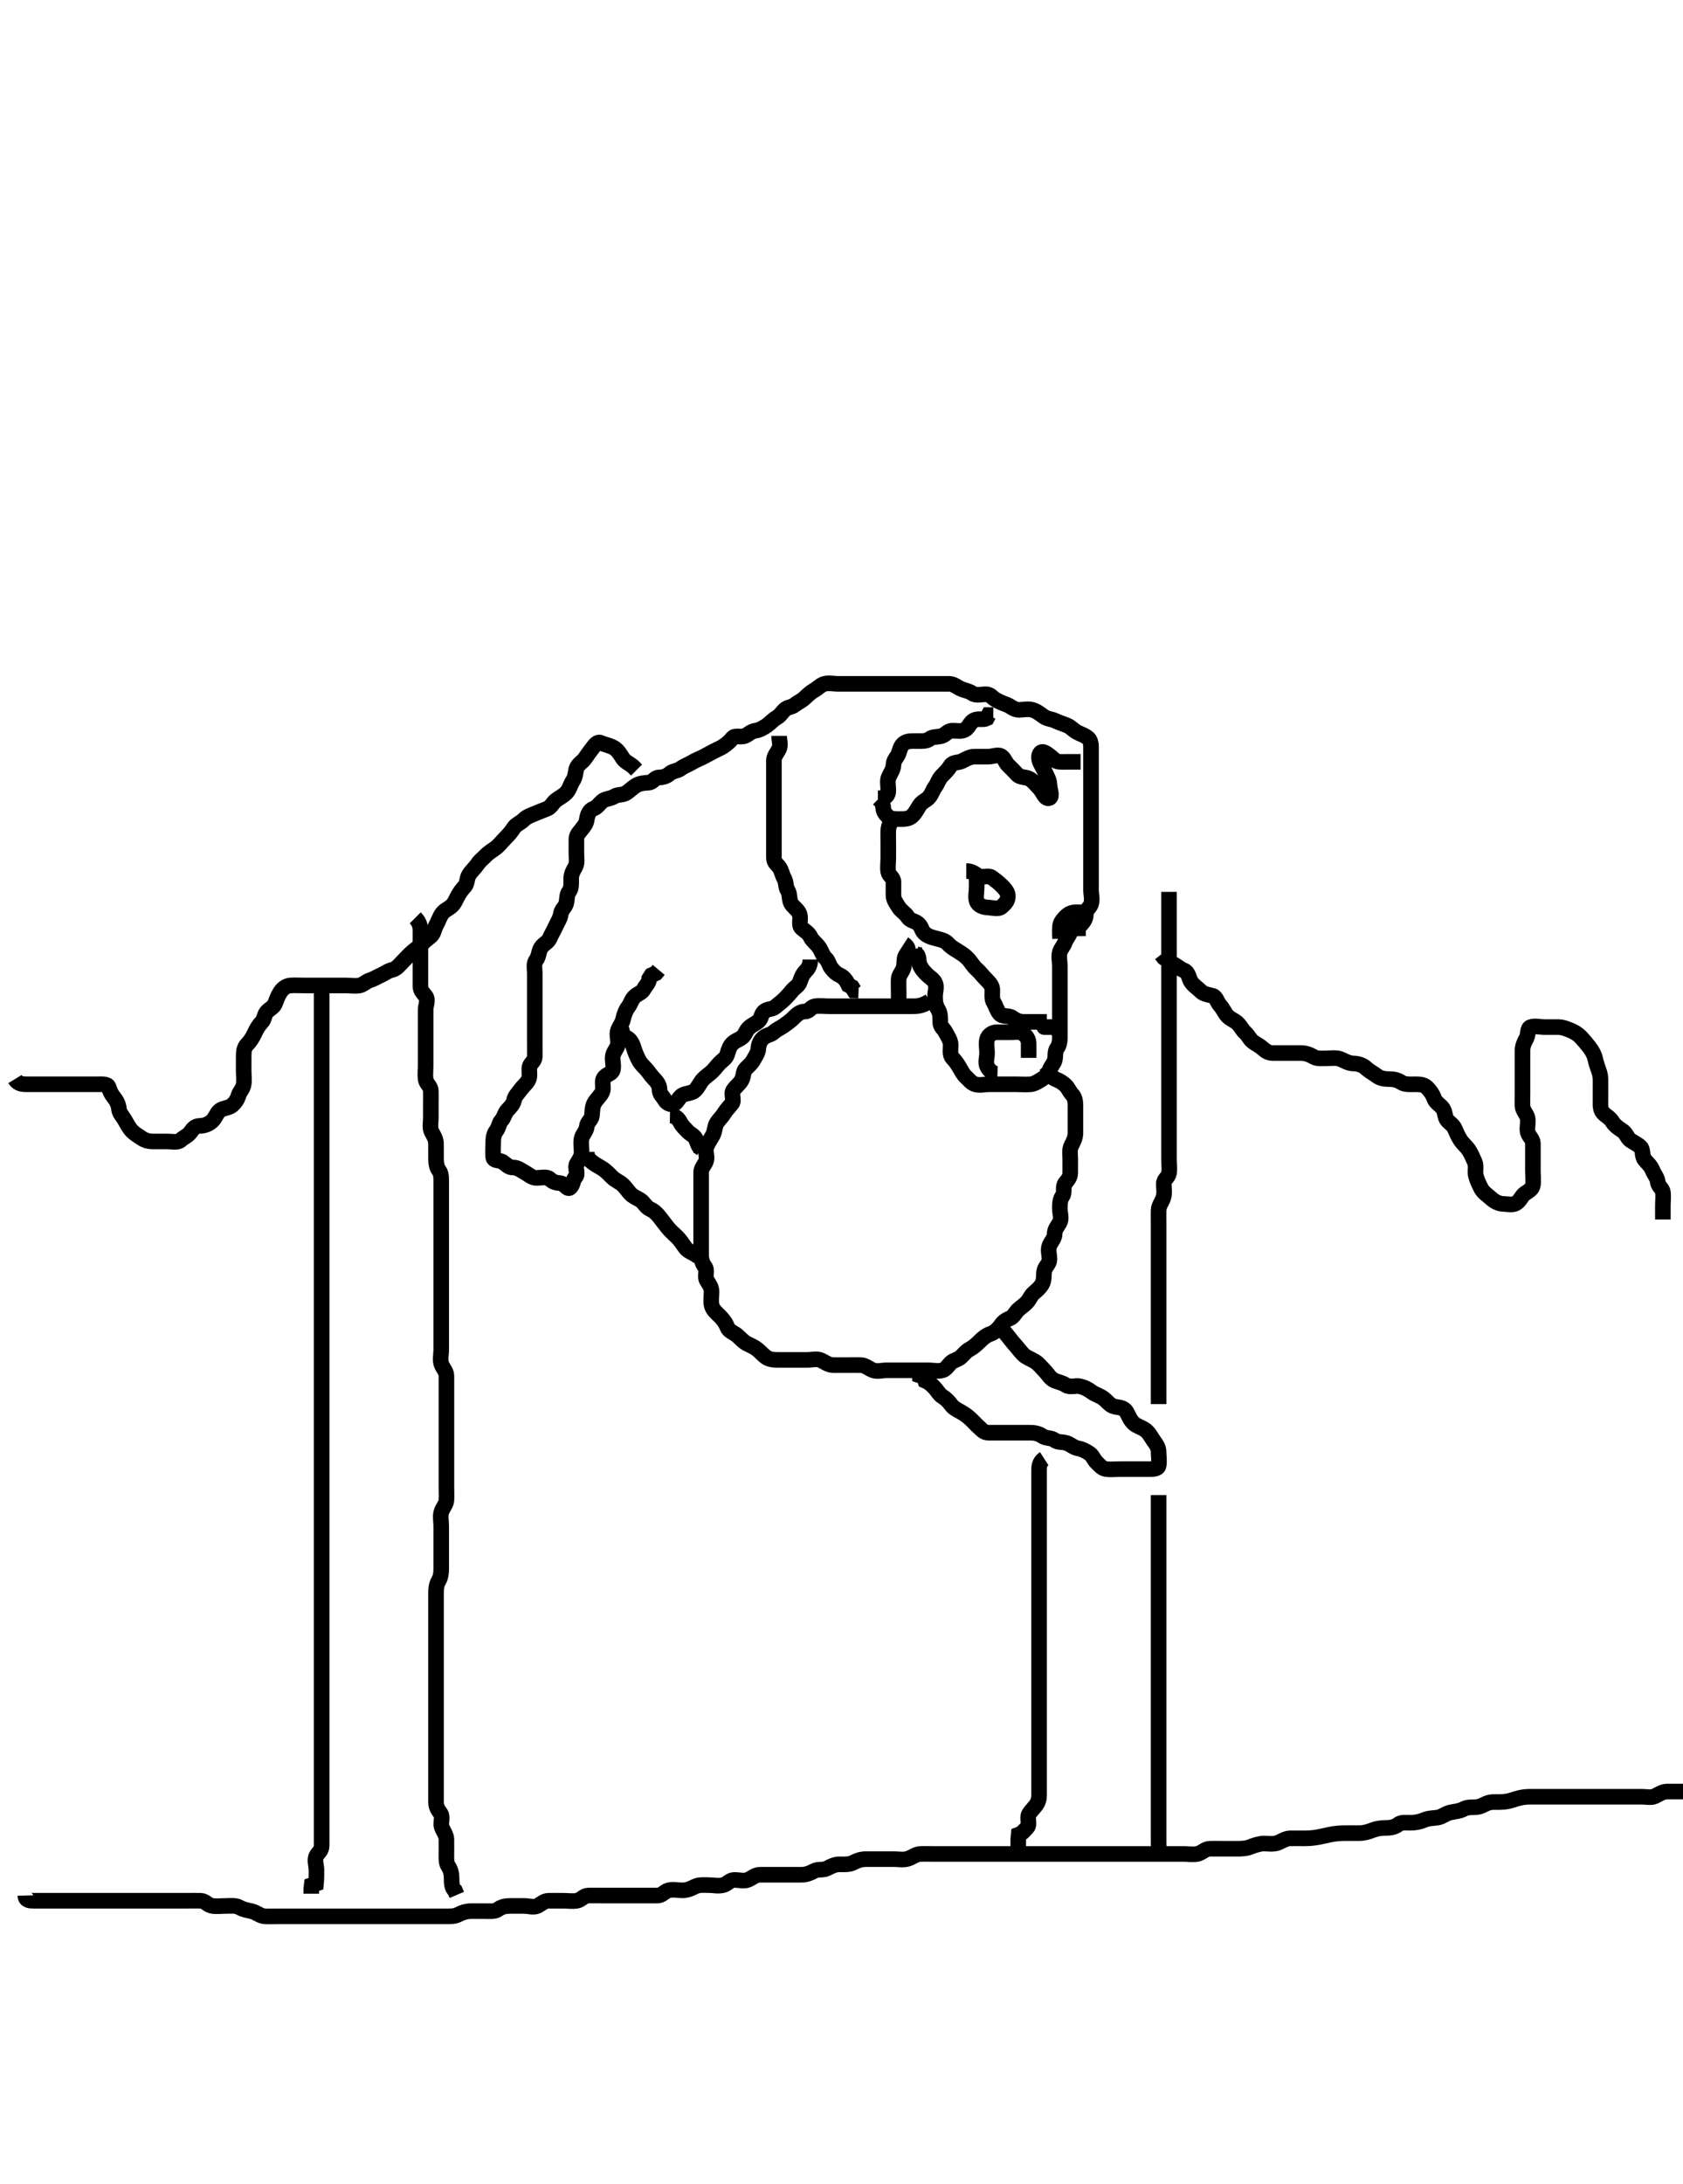 <svg width="323.75" height="420" xmlns="http://www.w3.org/2000/svg" xmlns:svg="http://www.w3.org/2000/svg" xmlns:xlink="http://www.w3.org/1999/xlink">
 <!-- Created with SVG-edit - http://svg-edit.googlecode.com/ -->
 <g display="inline" class="layer">
  <title>Layer 1</title>
  <path t="0,171,247,254,282,335,352,397,416,473,527,538,575,591,602,618,675,700,729,757,813,845,866,899,947,947,958,978,1043,1077,1109,1201,1225,1279,1328,1391,1395,1437,1493,1532,1663,1683,1763,1825,1897,1953,2006,2018,2049,2111,2143,2188,2269,2299,2375,2379,2400,2422,2434,2467,2478,2490,2541,2557,2601,2677,2688,2717,2759,2766,2790,2795,2839,2854,2874,2890,2950,2968,2972,3021,3045,3068,3091,3135,3195,3217,3277,3289,3321,3353,3385,3425" d="M208.875,178.5C207.228,178.5 206.1,178.446 205.88,179.204C205.639,180.03 205.153,180.397 204.88,181.147C204.587,181.949 204.058,182.422 203.875,183.075C203.619,183.986 203.875,184.9 203.875,185.8C203.875,186.699 203.875,187.585 203.875,188.489C203.875,189.379 203.875,190.204 203.875,191.1C203.875,191.979 203.875,192.936 203.875,193.8C203.875,194.699 203.875,195.585 203.875,196.5C203.875,197.3 203.875,198.2 203.875,199.064C203.875,200.021 203.858,200.884 203.375,201.5C202.872,202.142 203.105,203.106 202.875,203.925C202.692,204.578 202.109,205.053 201.875,205.889C201.684,206.572 201.019,207.146 200.45,207.5C199.748,207.937 199.004,208.439 198.264,208.5C197.314,208.578 196.439,208.5 195.575,208.5C194.675,208.5 193.775,208.5 192.85,208.5C192.074,208.5 191.042,208.5 190.228,208.5C189.354,208.5 188.431,208.774 187.579,208.495C186.777,208.233 186.378,207.597 185.87,207.147C185.272,206.618 185.003,205.999 184.591,205.301C184.106,204.48 183.73,203.975 183.228,203.443C182.643,202.823 182.88,201.795 182.875,200.936C182.87,200.064 182.335,199.335 181.911,198.525C181.502,197.744 180.88,197.464 180.875,196.584C180.87,195.796 180.908,194.862 180.45,194.111C179.947,193.285 179.875,192.5 179.875,191.584C179.875,190.667 180.287,189.738 179.839,188.925C179.481,188.275 178.822,187.914 178.375,187.479C177.802,186.922 177.233,186.326 176.886,185.439C176.598,184.703 176.874,183.671 176.159,183.415L175.875,182.557" id="svg_1" stroke-width="3" stroke="#000" fill="none"/>
  <path t="5295,5437,5481,5505,5565,5574,5623,5667,5761,5905,6015,6067,6121,6201,6221,6275,6521,6528,6621,6647,6817,6857,6957,6986,6988" d="M191.875,206.5C190.886,206.464 190.367,205.893 189.932,205.147C189.494,204.395 189.875,203.415 189.875,202.5C189.875,201.621 189.661,200.759 189.875,199.853C190.056,199.085 190.9,198.505 191.676,198.5C192.575,198.494 193.475,198.5 194.439,198.5C195.311,198.5 196.293,198.295 196.876,198.784C197.49,199.299 197.875,199.857 197.875,200.699L197.875,201.667L197.875,202.5L197.875,203.415" id="svg_2" stroke-width="3" stroke="#000" fill="none"/>
  <path t="9260,9841,9893,9941,9962,10031,10054,10059,10285,10285,10493,10497,10557,10663,10723,10799,10861,10961,11049,11148,11201,11371,11403,11451,11487,11527,11531,11597" d="M185.875,167.5C186.896,167.5 187.42,167.949 188.159,168.415C188.909,168.888 190.101,168.242 190.754,168.721C191.45,169.232 192.042,169.667 192.591,170.216C193.3,170.925 193.96,171.588 193.875,172.479C193.792,173.345 193.309,173.8 192.654,174.378C192.024,174.935 190.895,174.531 189.996,174.5C189.169,174.471 188.149,174.125 187.875,173.279C187.619,172.488 187.875,171.5 187.875,170.621L187.875,169.796L187.875,168.936L187.875,168" id="svg_3" stroke-width="3" stroke="#000" fill="none"/>
  <path t="12908,13449,13531,13657,13709,13738,13785,13843,13895,13922,13923,14001,14053,14057,14093,14109,14129,14171,14195,14227,14271,14295,14331,14377,14401,14401,14429,14445,14481,14535,14563,14671,14683,14689,14749,14883,14951,14991,15347,15367,15368,15391,15421,15440,15493,15529,15607,15635,15636,15675,15715,15743,15786,15833,15870,15917,15921,15931,15979,16032,16071,16090,16117,16117,16141,16189,16225,16241,16250,16299,16319,16327,16347,16351,16373,16391,16395,16419,16431,16435,16481,16489,16517,16529,16541,16558,16574,16593,16625,16651,16695,16711,16741,16775,16775,16799,16829,16853,16881,16933,16937,16995,17011,17052,17079,17083,17119,17155,17169,17197,17229,17309,17336,17379,17395,17459,17483,17565,17605,17638,17687,17739,17757,17759,17881,17893,17941,17976,17976,18013,18025,18051,18059,18095,18099,18127,18157,18160,18182,18199,18221,18226,18261,18269,18308,18325,18345,18353,18381,18409,18419,18435,18451,18471,18483,18515,18523,18543,18563,18576,18585,18609,18613,18645,18681,18697,18713,18775,18827,18835,18839,18876,18879,18899,18911,18957,19014,19017,19034,19058,19082,19111,19136,19142,19163,19236,19258,19267,19281,19322,19325,19345,19382,19389,19421,19426,19445,19451,19467,19483,19523,19547,19571,19572,19583,19629,19665,19717,19718,19777,19800,19811,19852,19872,19927,19939,19943,19964,19983,20001,20045,20093,20114,20143,20188,20191,20251,20300,20307,20327,20365,20385,20401,20438,20445,20460,20465,20507,20525,20535,20563,20571,20587,20631,20639,20689,20697,20705,20717,20737,20769,20785,20793,20834,20845,20871,20904,20925,21030,21066,21122,21125,21165,21202,21211,21275,21299,21326,21339,21372,21406,21427,21433,21445,21482,21493,21510,21600,21632,21632,21745,21752,21806,21829,21841,21865,21881,21890,21935,21960,21979,21999,22019,22027,22051,22083,22102,22158,22169,22198,22218,22233,22261,22283,22324,22347,22359,22372,22407,22415,22431,22453,22460,22497,22521,22545,22598,22616,22616,22631,22660,22671,22694,22711,22751,22771,22797,22818,22854,22878,22913,22954,22984,23011,23040,23072,23112,23178,23211,23227" d="M205.875,178.5C206.896,178.5 207.464,178.327 207.96,177.784C208.57,177.116 208.875,176.622 208.875,175.784C208.875,174.925 209.6,174.609 209.864,173.889C210.193,172.994 209.875,172.075 209.875,171.143C209.875,170.301 209.875,169.333 209.875,168.475C209.875,167.699 209.875,166.667 209.875,165.853C209.875,164.925 209.875,164.064 209.875,163.2C209.875,162.301 209.875,161.333 209.875,160.5C209.875,159.7 209.875,158.8 209.875,157.857C209.875,156.925 209.875,156.064 209.875,155.111C209.875,154.215 209.875,153.4 209.875,152.475C209.875,151.557 209.875,150.667 209.875,149.889C209.875,148.936 209.875,148.053 209.875,147.179C209.875,146.325 209.875,145.387 209.875,144.475C209.875,143.699 209.975,142.578 209.375,142C208.743,141.391 207.848,141.171 207.16,140.784C206.432,140.375 206.035,139.82 205.3,139.511C204.447,139.152 203.765,138.97 202.96,138.585C202.244,138.242 201.488,138.28 200.791,137.784C200.054,137.259 199.388,136.721 198.59,136.5C197.707,136.256 196.708,136.5 196.06,136.5C194.989,136.5 194.477,135.803 193.654,135.5C192.839,135.2 192.186,134.933 191.45,134.5C190.833,134.138 190.522,133.5 189.654,133.5C188.791,133.5 187.737,133.822 187.042,133.333C186.327,132.831 185.632,132.807 184.822,132.443C184.058,132.099 183.439,131.5 182.579,131.5C181.654,131.5 180.775,131.5 179.87,131.5C178.997,131.5 178.159,131.5 177.228,131.5C176.354,131.5 175.486,131.5 174.59,131.5C173.675,131.5 172.775,131.5 171.875,131.5C171.075,131.5 170.16,131.5 169.228,131.5C168.375,131.5 167.45,131.5 166.59,131.5C165.676,131.5 164.791,131.5 163.87,131.5C162.996,131.5 162.171,131.5 161.232,131.5C160.375,131.5 159.405,131.264 158.579,131.505C157.821,131.725 157.433,132.278 156.654,132.721C155.901,133.149 155.414,133.639 154.791,134.216C154.1,134.856 153.594,134.973 152.886,135.536C152.202,136.08 151.531,135.909 150.911,136.511C150.288,137.116 150.162,137.543 149.396,138C148.582,138.486 148.099,139.115 147.522,139.5C146.831,139.962 146.195,140.356 145.354,140.5C144.41,140.662 144.045,141.168 143.375,141.479C142.526,141.873 141.409,141.313 140.911,141.925C140.333,142.636 139.856,143.02 139.159,143.5C138.617,143.873 138.061,144.06 137.232,144.5C136.617,144.826 136.06,145.135 135.3,145.536C134.549,145.933 133.943,146.107 133.16,146.585C132.357,147.076 131.655,147.249 130.959,147.784C130.33,148.267 129.435,148.24 128.875,148.721C128.266,149.245 127.653,149.482 126.775,149.5C125.885,149.518 125.66,150.439 124.775,150.5C123.898,150.56 123.083,150.599 122.311,151.075C121.599,151.513 121.19,151.997 120.522,152.443C119.746,152.961 118.883,152.71 118.171,153.147C117.354,153.649 116.438,153.565 115.85,154.075C115.201,154.637 114.841,155.267 114.159,155.5C113.376,155.768 113.004,156.676 112.875,157.6C112.763,158.402 112.373,158.847 111.854,159.5C111.303,160.193 110.875,160.6 110.875,161.447C110.875,162.333 110.875,163.111 110.875,164.064C110.875,165 111.097,165.942 110.654,166.721C110.226,167.474 109.875,168.075 109.875,169.021C109.875,169.889 109.954,170.84 109.45,171.475C108.966,172.084 109.159,173.028 108.871,173.853C108.606,174.606 107.997,174.866 107.871,175.8C107.759,176.621 107.234,177.329 106.879,178.143C106.523,178.961 106.081,179.647 105.708,180.5C105.387,181.236 104.345,181.61 103.96,182.415C103.613,183.142 103.633,183.951 103.159,184.584C102.584,185.351 102.875,186.333 102.875,187.147C102.875,188.021 102.875,188.979 102.875,189.853C102.875,190.784 102.875,191.667 102.875,192.6C102.875,193.5 102.875,194.333 102.875,195.147C102.875,196.075 102.875,196.936 102.875,197.9C102.875,198.796 102.875,199.667 102.875,200.553C102.875,201.443 102.894,202.302 102.875,203.2C102.857,204.065 102.02,204.452 101.875,205.111C101.683,205.979 102.079,206.982 101.591,207.784C101.154,208.502 100.578,208.902 100.042,209.667C99.555,210.36 99.057,210.732 98.875,211.6C98.708,212.392 98.087,212.962 97.591,213.501C97.045,214.096 96.997,214.895 96.45,215.464C95.967,215.966 95.954,216.855 95.45,217.475C94.968,218.067 94.875,218.925 94.875,219.785C94.875,220.7 94.786,221.604 94.875,222.5C94.959,223.346 96.076,222.971 96.79,223.501C97.487,224.02 97.875,224.5 98.676,224.5C99.59,224.5 100.223,225.041 101.042,225.5C101.741,225.892 102.31,226.482 103.171,226.5C104.096,226.519 105.159,226.172 105.754,226.721C106.363,227.285 106.878,227.436 107.675,227.5C108.718,227.584 109.121,228.914 109.708,228.333C110.338,227.711 110.123,226.961 110.708,226.333C111.295,225.704 110.518,224.501 110.96,223.784C111.454,222.983 111.875,222.447 111.875,221.5C111.875,220.667 111.696,219.777 111.875,218.936C112.055,218.091 112.82,217.499 112.875,216.621C112.928,215.781 113.791,215.346 113.875,214.5C113.968,213.562 113.918,212.787 114.375,212.021C114.861,211.207 115.503,210.752 115.854,209.979C116.214,209.188 115.707,208.149 116.096,207.4C116.537,206.553 117.653,206.554 117.874,205.784C118.12,204.924 117.76,203.992 117.875,203.111C117.987,202.257 118.787,201.514 118.871,200.8C118.98,199.864 118.572,198.921 118.886,198.111C119.192,197.318 119.693,196.776 119.875,195.936C120.058,195.092 120.343,194.303 120.876,193.585C121.395,192.888 121.429,192.285 122.042,191.667C122.644,191.059 123.484,190.943 123.875,190.147C124.187,189.512 124.839,189.064 124.879,188.204L125.311,187.525L126.171,187.143L126.708,186.5" id="svg_4" stroke-width="3" stroke="#000" fill="none"/>
  <path t="26900,26984,26999,27042,27070,27122,27138,27158,27158,27186,27224,27268,27288,27313,27335,27339,27356,27406,27430,27458,27479,27497,27522,27564,27571,27587,27620,27627,27646,27662,27713,27717,27729,27737,27765,27777,27805,27826,27842,27864,27892,27895,27939,27947,27972,28004,28032,28053,28082,28093,28114,28170,28202,28230,28256,28292,28303,28315,28360,28396,28399,28433,28474,28485,28530,28533,28533,28566,28600,28603,28624,28652,28659,28680,28699,28715,28724,28746,28770,28786,28801,28814,28821,28847,28847,28857,28869,28885,28896,28914,28925,28937,28947,28948,28955,28987,28999,29007,29031,29047,29067,29071,29107,29119,29121,29158,29180,29197,29201,29225,29254,29286,29320,29331,29359,29380,29391,29415,29431,29443,29455,29467,29480,29514,29538,29553,29590,29610,29634,29655,29675,29716,29736,29792,29804,29819,29848,29893,29921,29961,29965,30036,30096,30096,30144,30182,30186,30197,30242,30257,30280,30293,30305,30338,30351,30364,30392,30397,30440,30456,30488,30504,30515,30538,30553,30580,30585,30618,30621,30633,30653,30669,30716,30719,30751,30792,30795,30836,30876,30913,30925,30974,30989,31015,31038,31068,31071,31099,31115,31152,31181,31204,31246,31286,31318,31321,31363,31381,31393,31424,31456,31475,31516,31519,31531,31568,31610,31626,31666,31673,31685,31701,31742,31749,31796,31824,31828,31865,31868,31912,31931,31948,31958,31965,31994,32009,32025,32049,32086,32086,32097,32140,32168,32184,32199,32228,32232,32251,32284,32289,32338,32365,32386,32458,32463,32552,32632,32670,32864,32892,32892" d="M178.875,192.5C177.354,193.5 176.396,193.5 175.518,193.5C174.579,193.5 173.708,193.5 172.775,193.5C171.875,193.5 171.075,193.5 170.175,193.5C169.311,193.5 168.439,193.5 167.486,193.5C166.591,193.5 165.708,193.5 164.775,193.5C163.911,193.5 163.042,193.5 162.171,193.5C161.275,193.5 160.375,193.5 159.486,193.5C158.591,193.5 157.699,193.371 156.775,193.5C155.973,193.612 155.708,194.499 154.875,194.5C153.959,194.501 153.375,195 152.654,195.721C152.042,196.333 151.481,196.72 150.791,197.216C150.057,197.744 149.555,197.846 148.854,198.479C148.235,199.038 147.62,198.945 146.911,199.511C146.248,200.039 145.936,200.782 145.875,201.667C145.816,202.524 145.274,203.17 144.875,203.925C144.558,204.525 143.923,205.025 143.45,205.511C142.924,206.05 143.083,206.975 142.654,207.721C142.19,208.527 141.561,208.89 141.042,209.667C140.569,210.373 141.313,211.557 140.79,212.216C140.245,212.903 139.792,213.303 139.375,213.979C138.878,214.786 138.38,215.186 137.932,215.853C137.447,216.576 137.536,217.521 137.159,218.215C136.726,219.01 136.297,219.586 135.911,220.475C135.569,221.263 136.054,222.223 135.875,223.064C135.695,223.909 134.875,224.505 134.875,225.379C134.875,226.204 134.875,227.143 134.875,228.021C134.875,228.9 134.875,229.8 134.875,230.699C134.875,231.585 134.875,232.5 134.875,233.3C134.875,234.215 134.875,235.147 134.875,236C134.875,236.925 134.875,237.853 134.875,238.721C134.875,239.6 134.875,240.5 134.875,241.301C134.875,242.215 135.111,242.956 135.591,243.584C136.14,244.303 135.523,245.441 135.932,246.147C136.401,246.955 136.875,247.5 136.875,248.379C136.875,249.204 136.709,250.163 136.896,251.021C137.075,251.844 137.875,252.5 138.45,253.075C139.096,253.721 139.62,254.412 139.875,255.147C140.167,255.99 141.174,256.265 141.791,256.784C142.452,257.341 142.938,257.986 143.791,258.415C144.522,258.782 145.051,258.982 145.708,259.5C146.305,259.97 146.749,260.553 147.396,261C148.13,261.507 149.096,261.5 150.042,261.5C150.9,261.5 151.79,261.5 152.579,261.5C153.518,261.5 154.45,261.5 155.3,261.5C156.232,261.5 157.154,261.206 157.959,261.585C158.679,261.924 159.396,262.5 160.275,262.5C161.175,262.5 162.074,262.5 162.932,262.5C163.875,262.5 164.675,262.482 165.59,262.5C166.486,262.518 167.112,263.193 167.959,263.499C168.797,263.801 169.676,263.5 170.575,263.5C171.475,263.5 172.354,263.5 173.311,263.5C174.175,263.5 175.075,263.5 175.975,263.5C176.864,263.5 177.676,263.5 178.59,263.5C179.486,263.5 180.389,263.756 181.3,263.5C181.953,263.317 182.405,262.553 182.886,262.075C183.41,261.554 184.282,261.47 184.864,260.925C185.36,260.462 185.85,259.817 186.45,259.5C187.205,259.101 187.854,258.521 188.45,257.925C189.096,257.279 189.781,256.738 190.522,256.5C191.273,256.259 192.026,255.561 192.522,254.853C193.015,254.149 193.451,253.858 194.3,253.489C195.032,253.172 195.284,252.395 195.87,251.853C196.383,251.379 197.019,250.976 197.522,250.443C198.108,249.823 198.205,249.213 198.875,248.622C199.434,248.128 199.989,247.717 200.45,246.936C200.905,246.164 200.729,245.266 200.875,244.4C201.019,243.548 201.857,243.075 201.875,242.216C201.895,241.279 201.539,240.383 201.875,239.536C202.184,238.757 202.875,238.147 202.875,237.279C202.875,236.4 203.423,235.831 203.818,235.143C204.286,234.327 203.875,233.333 203.875,232.4C203.875,231.553 203.888,230.676 204.375,230C204.888,229.288 204.357,228.208 204.911,227.511C205.454,226.826 205.875,226.4 205.875,225.5C205.875,224.667 205.875,223.796 205.875,222.9C205.875,222.021 205.684,221.075 206.096,220.279C206.447,219.602 206.874,218.785 206.875,217.889C206.876,217 206.875,216.1 206.875,215.204C206.875,214.279 206.875,213.447 206.875,212.525C206.875,211.699 206.73,210.976 206.228,210.443C205.643,209.822 205.545,209.213 204.875,208.622C204.316,208.128 203.81,207.806 202.997,207.5C202.25,207.219 201.874,206.215 201.654,205.4L201.159,204.785" id="svg_5" stroke-width="3" stroke="#000" fill="none"/>
  <path t="34345,34608,34632,34649,34667,34671,34700,34707,34736,34739,34790,34830,34858,34858,34898,34918,34924,34996,35020,35036,35066,35106,35126,35186,35186,35234,35234,35245,35245,35250,35304,35320,35320,35328,35351,35367,35375,35375,35387,35401,35401,35412,35427,35439,35439,35461,35485,35526,35530,35570,35626,35650,35704,35724,35772,35788,35792,35830,35850,35866,35873,35937,35945,35958,35969,35987,36007,36028,36052,36100,36158,36161,36250,36274,36302,36313,36344,36388,36400,36419,36480,36538,36594,36630,36662,36692,36704,36734,36796,36800,36833,36866,36884,36893,36921,36937,36968,37006,37017,37030,37043,37059,37084,37104,37119,37128,37188,37192,37211,37246,37253,38758,38765,38785,38824,38852,38896,39054" d="M191.875,255.5C192.864,255.536 193.263,256.191 193.818,256.853C194.271,257.393 194.661,257.963 195.159,258.501C195.713,259.1 196.207,259.815 196.818,260.443C197.378,261.018 198.248,261.295 199.075,261.785C199.756,262.189 200.354,262.979 200.959,263.584C201.522,264.147 202.044,265.131 202.875,265.479C203.686,265.818 204.307,265.868 205.096,266.379C205.806,266.837 206.888,266.408 207.632,266.557C208.553,266.742 209.212,267.077 210.096,267.721C210.713,268.17 211.647,268.415 212.311,268.936C213.05,269.515 213.527,270.302 214.439,270.489C215.293,270.665 216.238,270.668 216.708,271.5C217.121,272.23 217.365,273.031 218.075,273.699C218.651,274.241 219.636,274.461 220.375,275.021C221.039,275.524 221.413,276.309 221.896,277C222.374,277.685 222.874,278.301 222.875,279.215C222.876,280.111 223.055,280.998 222.875,281.853C222.729,282.545 221.675,282.5 220.775,282.5C219.875,282.5 219.042,282.5 218.171,282.5C217.275,282.5 216.375,282.5 215.486,282.5C214.59,282.5 213.669,282.613 212.818,282.5C211.975,282.388 211.538,281.77 210.96,281.216C210.398,280.677 210.197,279.911 209.591,279.5C208.924,279.048 208.194,278.649 207.354,278.5C206.499,278.348 205.999,277.768 205.228,277.504C204.35,277.205 203.504,277.425 202.85,276.925C202.206,276.433 201.227,276.631 200.522,276.147C199.761,275.625 198.96,275.5 198.159,275.5C197.264,275.5 196.375,275.5 195.486,275.5C194.518,275.5 193.676,275.5 192.79,275.5C191.875,275.5 190.96,275.5 190.159,275.5C189.228,275.5 188.877,274.923 188.375,274.5C187.867,274.072 187.345,273.468 186.854,273C186.276,272.449 185.662,271.958 184.839,271.5C184.078,271.076 183.405,270.766 182.911,270.075C182.425,269.394 181.884,268.918 181.228,268.5C180.642,268.128 180.293,267.403 179.839,266.925C179.287,266.345 178.818,265.853 177.997,265.5L177.79,264.784L176.932,264.496L176.875,263.621" id="svg_6" stroke-width="3" stroke="#000" fill="none"/>
  <path t="42022,42314,42374,42418,42470,42496,42528,42556,42568,42577,42581,42604,42616,42632,42637,42660,42664,42686,42703,42709,42730,42770,42774,42774,42786,42789,42810,42814,42854,42860,42871,42891,42901,42956,42972,43228,43248,43256" d="M112.875,221.5C112.875,222.378 113.162,222.891 113.879,223.443C114.574,223.977 114.981,224.178 115.676,224.584C116.502,225.067 117.074,225.699 117.754,226.379C118.375,227 119.242,227.293 119.818,227.853C120.344,228.363 120.754,228.992 121.228,229.505C121.77,230.091 122.383,230.305 123.096,230.721C123.899,231.19 124.188,232.11 125.042,232.5C125.815,232.853 126.322,233.322 126.9,234.064C127.386,234.688 127.883,235.356 128.45,236.064C129.025,236.784 129.708,237.333 130.3,237.925C130.96,238.585 131.327,239.263 131.896,240C132.384,240.632 133.232,240.853 133.975,241.378L134.875,241.5" id="svg_7" stroke-width="3" stroke="#000" fill="none"/>
  <path t="45889,45994,46002,46015,46021,46034,46039,46046,46062,46082,46094,46110,46135,46151,46151,46156,46164,46176,46191,46206,46208,46232,46254,46254,46268,46284,46290,46308,46312,46324,46334,46346,46358,46362,46378,46394,46398,46403,46424,46434,46442,46457,46462,46473,46478,46490,46503,46503,46516,46532,46540,46540,46576,46584,46606,46623,46639,46640,46660,46680,46698,46726,46751,46758,46774,46782,46814" d="M149.875,141.5C149.875,142.301 150.238,143.297 149.839,144.064C149.444,144.823 148.875,145.447 148.875,146.204C148.875,147.143 148.875,148.075 148.875,148.936C148.875,149.889 148.875,150.784 148.875,151.667C148.875,152.5 148.875,153.3 148.875,154.2C148.875,155.1 148.875,156.064 148.875,156.925C148.875,157.857 148.875,158.699 148.875,159.667C148.875,160.5 148.875,161.3 148.875,162.333C148.875,163.111 148.875,164.064 148.875,164.936C148.875,165.889 149.43,166.118 149.875,166.721C150.396,167.428 150.423,168.168 150.818,168.853C151.284,169.661 151.08,170.495 151.522,171.204C152.012,171.989 151.736,173.012 152.228,173.796C152.717,174.576 153.581,174.94 153.839,175.9C154.073,176.77 153.61,177.875 154.16,178.416C154.781,179.026 155.527,179.327 155.928,180.2C156.261,180.925 157.114,181.487 157.59,182.215C158.051,182.92 158.242,183.756 158.875,184.333C159.381,184.795 159.437,185.557 159.96,186.216C160.505,186.903 160.903,187.26 161.579,187.557C162.397,187.916 162.875,188.721 163.228,189.443L163.876,189.784L164.3,190.464L165.159,190.5" id="svg_8" stroke-width="3" stroke="#000" fill="none"/>
  <path t="64049,64197,64201,64241,64257,64265,64282,64291,64315,64331,64355,64381,64390,64427,64443,64465,64497,64500,64531,64553,64556,64593,64609,64632,64642,64646,64670,64682,64706,64731,64759,64771,64795,64798,64811,64833,64844,64865,64881,64901,64917,64932,64948,64977,65000,65035,65035,65070,65111,65118,65193,65237,65597,65629,65640,65648,65656,65677,65684,65691,65727,65727,65775,65795,65823,65851,65858,65920,65920,65949,65985,65985,66004,66067,66111,66115" d="M155.875,184.5C155.875,185.301 155.659,186.048 155.042,186.667C154.424,187.286 154.128,187.963 153.874,188.784C153.636,189.549 152.887,189.866 152.375,190.5C151.901,191.087 151.407,191.626 150.88,192.147C150.383,192.638 149.773,193.067 149.228,193.557C148.533,194.182 147.661,193.925 146.997,194.5C146.36,195.051 146.545,195.787 145.875,196.378C145.316,196.872 144.647,197.074 144.042,197.667C143.428,198.267 143.373,199.002 142.708,199.5C142.043,199.998 141.464,200.082 140.875,200.667C140.306,201.231 140.161,201.901 139.87,202.796C139.627,203.547 138.926,203.901 138.375,204.479C137.907,204.97 137.474,205.589 136.88,206.147C136.371,206.625 135.725,207.019 135.228,207.557C134.621,208.214 134.375,209 133.708,209.667C133.159,210.216 132.234,210.18 131.45,210.511C130.715,210.821 130.478,211.618 129.88,212.147C129.372,212.597 128.308,212.306 127.875,211.495C127.477,210.75 126.877,210.443 126.875,209.553C126.873,208.667 126.375,208 125.708,207.333C125.159,206.784 124.738,206.044 124.228,205.505C123.762,205.012 123.243,204.564 122.879,203.853C122.503,203.117 122.182,202.396 121.875,201.415C121.597,200.527 121.228,199.857 120.45,199.5L119.875,199.147L119.654,198.279L119.042,197.667" id="svg_13" stroke-width="3" stroke="#000" fill="none"/>
  <path t="66934,67057,67077,67102,67123,67142,67150,67183,67195,67217,67220,67238,67301,67313" d="M128.875,214.5C129.875,214.521 130.484,215.057 130.875,215.853C131.187,216.488 131.754,216.992 132.228,217.505C132.77,218.091 133.544,218.335 133.854,219.021C134.249,219.894 134.3,220.5 134.875,220.857L134.876,221.699" id="svg_14" stroke-width="3" stroke="#000" fill="none"/>
  <path t="78502,78733,78755,78801,78860,78871,78895,78932,78943,79014,79025,79077,79109,79191,79256,79275,79292,79360,79363,79389,79446,79453,79473,79489,79518,79525,79541,79559,79599,79616,79664,79667,79679,79720,79802,79809,79841,79885,80075" d="M168.875,153.5C170.522,153.5 170.875,152.925 170.875,152C170.875,151.143 170.635,150.139 170.96,149.415C171.303,148.652 171.865,147.936 171.875,147.064C171.886,146.111 172.607,145.624 172.87,144.853C173.146,144.046 173.246,143.425 173.9,142.925C174.544,142.433 175.486,142.5 176.354,142.5C177.3,142.5 178.215,142.579 178.85,142.075C179.459,141.591 180.403,141.784 181.228,141.495C181.981,141.231 182.3,140.5 183.228,140.5C184.096,140.5 185.096,140.752 185.791,140.216C186.417,139.733 186.607,138.938 187.3,138.536C188.107,138.068 189.074,138.499 189.818,138.147L190.16,137.5L191.075,137.5" id="svg_15" stroke-width="3" stroke="#000" fill="none"/>
  <path t="81534,81664,81667,81690,81723,81727,81752,81773,82026,82037,82081,82089,82144,82173,82196,82250,82251,82253,82290,82346,82600,82690,82693,82713,82729,82738,82786,82786,82793,82823,82878,82878,82934,82945,82989,83013,83108,83132,83200,83250,83253,83313,83337,83406,83432,83435,83492,83495,83511,83543,83568,83579,83629,83633,83690,83710,83730,83733,83786,83830,83848,83892,83947,84675,84679,84736,84764,84839,84937,85038,85394,85417,85435,85484,85516" d="M207.875,146.5C206.996,146.5 206.159,146.5 205.3,146.5C204.354,146.5 203.408,146.61 202.87,146.147C202.265,145.626 201.696,145.039 200.875,144.667C200.101,144.315 199.688,145.244 199.911,146.111C200.128,146.954 200.689,147.64 201.042,148.5C201.317,149.171 201.865,149.979 201.875,150.853C201.886,151.785 202.554,153.188 201.839,153.464C201.033,153.776 200.591,152.216 199.932,151.557C199.375,151 198.738,150.158 198.074,149.784C197.301,149.348 196.248,149.572 195.676,148.932C195.109,148.297 194.509,147.706 193.932,147.147C193.407,146.638 193.328,146.001 192.708,145.5C192.032,144.953 191.074,145.5 190.042,145.5C189.228,145.5 188.3,145.498 187.45,145.5C186.518,145.502 185.813,145.993 184.997,146.378C184.325,146.696 183.302,146.53 182.876,147.216C182.44,147.919 181.818,148.557 181.228,149.147C180.522,149.853 180.392,150.634 179.875,151.333C179.424,151.944 179.293,152.589 178.79,153.216C178.223,153.922 177.467,154.073 176.96,154.784C176.485,155.451 176.228,156.147 175.522,156.853C174.88,157.495 174.074,157.5 173.16,157.5C172.3,157.5 171.355,157.523 170.864,157.075C170.275,156.537 169.875,156 169.875,155.075L169.654,154.279L168.997,153.622" id="svg_16" stroke-width="3" stroke="#000" fill="none"/>
  <path t="88576,88794,88814,89142,89202,89242,89259,89269,89384,90124,90128,90258,90306,90314,90562,90646,90716,90720,90816,91096,91112,91143,91200,91229,91229,91322,91378,91395,91476,91520,91584,91622,91633,91718,91738,91776,91808,91812,91856,92414,92438,92443,92471,92516,92520,92584,92588,92646,92657,92770,92810,92836,92928,93010,93062,93142,93212,93688,93790,93805,93846,93880,93968,93972,93984,94020,94024,94058,94110" d="M171.875,156.5C171.45,157.936 170.918,158.696 170.875,159.667C170.838,160.499 170.875,161.416 170.875,162.333C170.875,163.147 170.875,164.021 170.875,164.9C170.875,165.889 170.716,166.798 170.875,167.667C171.019,168.454 171.875,168.721 171.875,169.6C171.875,170.5 171.85,171.379 171.875,172.204C171.904,173.144 172.421,173.661 172.875,174.443C173.266,175.116 174.179,175.624 174.59,176.3C175.061,177.076 175.868,177.018 176.59,177.585C177.279,178.128 177.248,178.927 177.876,179.5C178.471,180.042 179.359,180.28 180.232,180.5C181.048,180.706 181.811,180.862 182.375,181.5C182.891,182.083 183.599,182.486 184.311,182.925C185.083,183.402 185.783,183.885 186.3,184.475C186.86,185.112 187.202,185.784 187.875,186.378C188.433,186.872 188.865,187.461 189.45,188.075C190.081,188.737 190.814,189.372 190.875,190.147C190.943,191.018 190.704,192.062 191.159,192.784C191.607,193.495 191.751,194.307 192.3,194.925C192.923,195.627 194.029,195.177 194.754,195.721C195.396,196.204 196.096,196.5 196.975,196.5C197.85,196.5 198.708,196.5 199.591,196.5L200.486,196.5L201.375,196.5" id="svg_17" stroke-width="3" stroke="#000" fill="none"/>
  <path t="97671,98056,98096,98124,98188,98258,98500,98544,98654,98666,98800" d="M208.875,175.5C208.074,175.5 207.141,175.318 206.3,175.5C205.465,175.68 204.778,176.436 204.3,177.075C203.769,177.784 203.875,178.785 203.875,179.699L203.911,180.5" id="svg_18" stroke-width="3" stroke="#000" fill="none"/>
  <polyline timestamps="99761,100042,100046" startTime="1502007684085" id="svg_19" points="200.875,197.5 202.708,197.5 203.375,198 " stroke-linecap="round" stroke-width="3" stroke="#000" fill="none"/>
  <path t="127495,127713,127787,127965,127968,127997,128009,128016,128016,128030,128032,128065,128082,128103,128129,128147,128150,128170,128191,128227,128227,128235,128277,128280,128317,128333,128353,128373,128389,128389,128400,128433,128438,128446,128463,128491,128498,128507,128523,128547,128558,128563,128586,128598,128613,128616,128631,128632,128648,128648,128672,128680,128693,128716,128724,128730,128741,128746,128764,128778,128787,128798,128813,128823,128828,128834,128859,128870,128886,128898,128906,128918,128934,128959,128964,128979,128981,128998,129004,129009,129013,129017,129030,129036,129047,129056,129068,129081,129084,129097,129104,129117,129125,129143,129147,129159,129166,129171,129182,129197,129206,129222,129239,129248,129259,129270,129282,129298,129313,129320,129349,129360,129360,129368,129385,129389,129421,129429,129447,129452,129457,129464,129488,129497,129498,129513,129522,129539,129543,129551,129551,129558,129575,129583,129590,129594,129603,129616,129627,129631,129651,129662,129669,129688,129696,129696,129709,129720,129728,129753,129762,129767,129784,129789,129793,129817,129825,129834,129851,129854,129858,129870,129874,129890,129900,129907,129919,129923,129934,129939,129952,129955,129959,129972,129989,129991,129991,130006,130007,130021,130025,130025,130050,130056,130069,130085,130089,130105,130109,130120,130135,130151,130156,130184,130202,130207,130215,130219,130223,130235,130251,130258,130274,130298,130307,130313,130335,130350,130358,130441,130477,130496,130532,130544,130548,130555,130591,130610" d="M79.875,176.5C80.591,177.216 80.875,178 80.875,178.936C80.875,179.796 80.875,180.721 80.875,181.6C80.875,182.5 80.875,183.3 80.875,184.2C80.875,185.143 80.875,186 80.875,186.925C80.875,187.785 80.875,188.7 80.875,189.6C80.875,190.5 81.347,190.877 81.871,191.557C82.446,192.304 81.875,193.3 81.875,194.143C81.875,195.021 81.875,195.979 81.875,196.857C81.875,197.796 81.875,198.667 81.875,199.6C81.875,200.5 81.875,201.3 81.875,202.143C81.875,203.021 81.875,203.979 81.875,204.853C81.875,205.784 81.759,206.674 81.875,207.553C81.987,208.4 82.846,208.851 82.875,209.721C82.904,210.599 82.875,211.5 82.875,212.379C82.875,213.204 82.875,214.1 82.875,215C82.875,215.9 82.626,216.883 83.042,217.667C83.405,218.353 83.875,219.021 83.875,219.979C83.875,220.853 83.875,221.784 83.875,222.667C83.875,223.553 83.944,224.394 84.45,225.075C84.943,225.74 84.875,226.7 84.875,227.6C84.875,228.475 84.875,229.301 84.875,230.2C84.875,231.1 84.875,231.979 84.875,232.936C84.875,233.8 84.875,234.7 84.875,235.6C84.875,236.475 84.875,237.378 84.875,238.216C84.875,239.111 84.875,240 84.875,240.9C84.875,241.796 84.875,242.721 84.875,243.6C84.875,244.5 84.875,245.379 84.875,246.216C84.875,247.111 84.875,248 84.875,248.889C84.875,249.784 84.875,250.721 84.875,251.6C84.875,252.475 84.875,253.301 84.875,254.2C84.875,255.1 84.875,255.979 84.875,256.936C84.875,257.796 84.875,258.721 84.875,259.6C84.875,260.499 84.632,261.334 84.875,262.215C85.096,263.013 85.875,263.667 85.875,264.536C85.875,265.301 85.875,266.2 85.875,267.1C85.875,268.064 85.875,268.936 85.875,269.8C85.875,270.699 85.875,271.667 85.875,272.5C85.875,273.3 85.875,274.333 85.875,275.111C85.875,276.064 85.875,276.936 85.875,277.796C85.875,278.721 85.875,279.6 85.875,280.525C85.875,281.415 85.875,282.204 85.875,283.1C85.875,284.064 85.875,284.925 85.875,285.853C85.875,286.721 85.923,287.601 85.875,288.5C85.832,289.303 85.094,289.984 84.875,290.857C84.67,291.675 84.875,292.6 84.875,293.5C84.875,294.447 84.875,295.333 84.875,296.111C84.875,297.064 84.875,297.925 84.875,298.857C84.875,299.699 84.875,300.667 84.875,301.5C84.875,302.3 84.833,303.209 84.375,303.979C83.891,304.794 83.875,305.667 83.875,306.6C83.875,307.443 83.875,308.301 83.875,309.2C83.875,310.064 83.875,310.936 83.875,311.9C83.875,312.796 83.875,313.667 83.875,314.6C83.875,315.447 83.875,316.333 83.875,317.147C83.875,318.021 83.875,319 83.875,319.889C83.875,320.785 83.875,321.7 83.875,322.6C83.875,323.5 83.875,324.333 83.875,325.204C83.875,326.1 83.875,327 83.875,327.805C83.875,328.821 83.875,329.5 83.875,330.478C83.875,331.5 83.875,332.333 83.875,333.205C83.875,333.932 83.875,334.936 83.875,335.9C83.875,336.796 83.875,337.667 83.875,338.553C83.875,339.5 83.875,340.333 83.875,341.147C83.875,342.021 83.875,342.979 83.875,343.853C83.875,344.784 83.875,345.667 83.875,346.6C83.875,347.5 84.292,348.055 84.754,348.721C85.25,349.437 84.693,350.541 84.96,351.301C85.261,352.156 85.875,352.857 85.875,353.699C85.875,354.584 85.875,355.5 85.875,356.301C85.875,357.215 85.78,358.203 86.228,358.853C86.771,359.64 86.875,360.5 86.875,361.333C86.875,362.111 86.911,363.064 87.522,363.553L87.875,364.379" id="svg_25" stroke-width="3" stroke="#000" fill="none"/>
  <path t="137774,137825,137829,137842,137845,137845,137861,137868,137872,137877,137888,137893,137902,137909,137913,137921,137924,137939,137942,137952,137955,137969,137970,137979,137991,138002,138022,138031,138039,138039,138043,138054,138063,138068,138075,138085,138091,138101,138101,138102,138107,138118,138125,138129,138136,138141,138144,138144,138152,138157,138161,138166,138169,138177,138182,138185,138185,138189,138193,138197,138202,138205,138209,138213,138218,138218,138220,138225,138229,138235,138237,138241,138241,138245,138252,138253,138257,138269,138269,138277,138281,138287,138291,138295,138301,138303,138311,138317,138319,138323,138327,138335,138339,138343,138351,138355,138363,138370,138375,138379,138386,138394,138403,138407,138416,138423,138427,138438,138443,138448,138452,138455,138460,138469,138473,138481,138485,138489,138501,138505,138509,138513,138529,138535,138541,138545,138552,138561,138569,138573,138577,138585,138593,138597,138602,138605,138609,138613,138618,138625,138635,138635,138647,138655,138659,138669,138671,138685,138691,138695,138701,138706,138717,138723,138727,138736,138739,138747,138752,138763,138769,138775,138779,138785,138791,138801,138807,138813,138824,138837,138845,138853,138857,138865,138873,138885,138902,138909,138935,138957,138977,138986,138991,139023,139052,139083,139107,139132,139136,139163,139167,139206,139229,139261,139261,139359,139388,139407,139411" d="M61.875,189.5C61.875,190.5 61.875,191.416 61.875,192.262C61.875,193.148 61.875,193.931 61.875,194.936C61.875,195.796 61.875,196.721 61.875,197.584C61.875,198.5 61.875,199.301 61.875,200.2C61.875,201.1 61.875,202.064 61.875,202.936C61.875,203.796 61.875,204.721 61.875,205.6C61.875,206.5 61.875,207.416 61.875,208.204C61.875,209.143 61.875,210 61.875,210.925C61.875,211.853 61.875,212.721 61.875,213.6C61.875,214.5 61.875,215.3 61.875,216.215C61.875,217.147 61.875,218.021 61.875,218.889C61.875,219.853 61.875,220.721 61.875,221.585C61.875,222.5 61.875,223.3 61.875,224.2C61.875,225.143 61.875,226 61.875,226.936C61.875,227.796 61.875,228.721 61.875,229.6C61.875,230.5 61.875,231.3 61.875,232.215C61.875,233.111 61.875,234 61.875,234.9C61.875,235.796 61.875,236.721 61.875,237.6C61.875,238.5 61.875,239.3 61.875,240.2C61.875,241.1 61.875,242 61.875,242.9C61.875,243.796 61.875,244.669 61.875,245.521C61.875,246.478 61.875,247.299 61.875,248.2C61.875,249.1 61.875,250 61.875,250.9C61.875,251.804 61.875,252.667 61.875,253.479C61.875,254.515 61.875,255.301 61.875,256.2C61.875,257.143 61.875,258.068 61.875,258.795C61.875,259.857 61.875,260.7 61.875,261.6C61.875,262.5 61.875,263.416 61.875,264.204C61.875,265.143 61.875,266.021 61.875,266.9C61.875,267.8 61.875,268.699 61.875,269.584C61.875,270.5 61.875,271.301 61.875,272.215C61.875,273.111 61.875,274.064 61.875,274.925C61.875,275.857 61.875,276.699 61.875,277.584C61.875,278.5 61.875,279.415 61.875,280.204C61.875,281.143 61.875,282 61.875,282.936C61.875,283.796 61.875,284.721 61.875,285.6C61.875,286.5 61.875,287.301 61.875,288.215C61.875,289.147 61.875,290.021 61.875,290.889C61.875,291.857 61.875,292.699 61.875,293.584C61.875,294.521 61.875,295.301 61.875,296.2C61.875,297.143 61.875,298.021 61.875,298.9C61.875,299.8 61.875,300.699 61.875,301.585C61.875,302.5 61.875,303.416 61.875,304.204C61.875,305.143 61.875,306.021 61.875,306.9C61.875,307.8 61.875,308.7 61.875,309.6C61.875,310.5 61.875,311.301 61.875,312.215C61.875,313.147 61.875,314.021 61.875,314.889C61.875,315.857 61.875,316.7 61.875,317.6C61.875,318.5 61.875,319.416 61.875,320.204C61.875,321.1 61.875,322 61.875,322.889C61.875,323.853 61.875,324.721 61.875,325.6C61.875,326.5 61.875,327.416 61.875,328.216C61.875,329.111 61.875,330.064 61.875,330.936C61.875,331.8 61.875,332.7 61.875,333.6C61.875,334.5 61.875,335.301 61.875,336.2C61.875,337.1 61.875,338.064 61.875,338.925C61.875,339.857 61.875,340.7 61.875,341.6C61.875,342.5 61.875,343.416 61.875,344.216C61.875,345.147 61.875,346.021 61.875,346.889C61.875,347.857 61.875,348.7 61.875,349.6C61.875,350.5 61.875,351.415 61.875,352.216C61.875,353.111 61.877,354.064 61.875,354.925C61.873,355.853 61.2,356.241 60.875,356.857C60.437,357.687 60.875,358.721 60.875,359.584C60.875,360.5 60.875,361.3 60.79,362.215L59.96,362.501L59.875,363.204L59.875,364.143" id="svg_27" stroke-width="3" stroke="#000" fill="none"/>
  <path t="141074,141207,141239,141251,141263,141271,141281,141288,141297,141309,141319,141329,141337,141349,141361,141371,141377,141393,141393,141397,141404,141420,141421,141429,141444,141453,141455,141455,141459,141479,141487,141495,141503,141511,141519,141527,141527,141537,141553,141554,141559,141569,141574,141583,141587,141591,141595,141599,141606,141611,141622,141627,141629,141640,141649,141660,141677,141681,141688,141697,141704,141713,141721,141725,141735,141745,141757,141777,141804,141807,141811,141818,141847,141853,141879,141884,141891,141927,141931,141967,141987,141994,142008,142021,142037,142129,142145,142145" d="M200.875,280.5C199.875,281.147 199.875,282.111 199.875,283C199.875,283.9 199.875,284.796 199.875,285.667C199.875,286.553 199.875,287.464 199.875,288.301C199.875,289.2 199.875,290.1 199.875,290.979C199.875,291.853 199.875,292.785 199.875,293.699C199.875,294.553 199.875,295.5 199.875,296.3C199.875,297.143 199.875,298.075 199.875,298.936C199.875,299.889 199.875,300.784 199.875,301.667C199.875,302.6 199.875,303.5 199.875,304.3C199.875,305.143 199.875,306.111 199.875,307C199.875,307.9 199.875,308.796 199.875,309.667C199.875,310.6 199.875,311.5 199.875,312.3C199.875,313.143 199.875,314.111 199.875,315C199.875,315.889 199.875,316.784 199.875,317.667C199.875,318.6 199.875,319.447 199.875,320.301C199.875,321.2 199.875,322.064 199.875,322.936C199.875,323.889 199.875,324.785 199.875,325.699C199.875,326.553 199.875,327.447 199.875,328.333C199.875,329.147 199.875,330.111 199.875,330.979C199.875,331.853 199.875,332.784 199.875,333.667C199.875,334.6 199.875,335.5 199.875,336.333C199.875,337.204 199.875,338.1 199.875,339C199.875,339.889 199.875,340.785 199.875,341.699C199.875,342.553 199.875,343.464 199.875,344.333C199.875,345.147 199.969,346.084 199.45,346.889C198.975,347.624 198.367,348.107 197.932,348.853C197.494,349.605 198.18,350.784 197.591,351.415C197.06,351.984 196.708,352.5 195.96,352.784L195.875,353.667L195.875,354.5L195.875,355.3" id="svg_28" stroke-width="3" stroke="#000" fill="none"/>
  <path t="142996,143133,143149,143161,143165,143177,143203,143211,143221,143227,143237,143239,143255,143259,143274,143291,143295,143311,143323,143331,143339,143347,143359,143363,143371,143383,143387,143393,143405,143413,143417,143433,143445,143456,143461,143477,143487,143493,143493,143497,143501,143509,143513,143521,143533,143537,143541,143545,143556,143562,143571,143583,143591,143595,143603,143615,143615,143623,143627,143631,143647,143652,143673,143675,143679,143679,143688,143699,143723,143735,143755,143761,143771,143787,143787,143813,143869,144122,144129,144161" d="M222.875,287.5C222.875,288.5 222.875,289.301 222.875,290.2C222.875,291.1 222.875,292.064 222.875,292.936C222.875,293.8 222.875,294.699 222.875,295.585C222.875,296.5 222.875,297.415 222.875,298.204C222.875,299.143 222.875,300 222.875,300.936C222.875,301.796 222.875,302.721 222.875,303.584C222.875,304.5 222.875,305.416 222.875,306.216C222.875,307.111 222.875,308.064 222.875,308.925C222.875,309.857 222.875,310.699 222.875,311.584C222.875,312.5 222.875,313.301 222.875,314.215C222.875,315.147 222.875,316 222.875,316.936C222.875,317.796 222.875,318.721 222.875,319.6C222.875,320.5 222.875,321.3 222.875,322.2C222.875,323.1 222.875,324 222.875,324.889C222.875,325.853 222.875,326.721 222.875,327.6C222.875,328.5 222.875,329.301 222.875,330.215C222.875,331.147 222.875,332 222.875,332.936C222.875,333.8 222.875,334.699 222.875,335.585C222.875,336.5 222.875,337.3 222.875,338.2C222.875,339.1 222.875,340.064 222.875,340.936C222.875,341.796 222.875,342.721 222.875,343.6C222.875,344.5 222.875,345.3 222.875,346.215C222.875,347.147 222.875,348.021 222.875,348.889C222.875,349.857 222.875,350.7 222.875,351.6C222.875,352.5 222.875,353.3 222.875,354.215C222.875,355.147 222.896,356 223.522,356.496L223.875,357.075" id="svg_29" stroke-width="3" stroke="#000" fill="none"/>
  <path t="145756,145909,145917,145933,145945,145957,145981,145989,145993,145997,146017,146023,146036,146063,146073,146083,146099,146115,146121,146147,146163,146183,146195,146213,146233,146249,146257,146272,146281,146293,146308,146333,146339,146349,146361,146373,146383,146395,146407,146415,146443,146467,146479,146483,146499,146527,146543,146557,146573,146606,146617,146633,146649,146665,146673,146681,146706,146731,146739,146747,146752,146756,146779,146790,146795,146811,146823,146831,146843,146859,146863,146875,146890,146895,146917,146933,146941,146965,146970,146977,146989,147009,147013,147022,147041,147049,147065,147070,147073,147089,147099,147106,147111,147123,147127,147151,147163,147167,147179,147206,147208,147223,147251,147265,147302,147313,147333,147362,147405,147425,147429,147495" d="M224.875,171.5C224.875,173.111 224.875,174.064 224.875,174.936C224.875,175.796 224.875,176.721 224.875,177.667C224.875,178.5 224.875,179.416 224.875,180.216C224.875,181.111 224.875,182.064 224.875,182.925C224.875,183.857 224.875,184.7 224.875,185.6C224.875,186.521 224.875,187.301 224.875,188.215C224.875,189.147 224.875,190.075 224.875,190.936C224.875,191.796 224.875,192.721 224.875,193.667C224.875,194.525 224.875,195.301 224.875,196.2C224.875,197.1 224.875,198.064 224.875,198.925C224.875,199.857 224.875,200.7 224.875,201.6C224.875,202.525 224.875,203.301 224.875,204.2C224.875,205.1 224.875,206.064 224.875,206.925C224.875,207.853 224.875,208.721 224.875,209.6C224.875,210.525 224.875,211.415 224.875,212.204C224.875,213.1 224.875,214 224.875,214.889C224.875,215.857 224.875,216.7 224.875,217.6C224.875,218.5 224.875,219.416 224.875,220.204C224.875,221.143 224.875,222.075 224.875,222.936C224.875,223.8 225.025,224.713 224.875,225.6C224.731,226.451 223.875,226.721 223.875,227.6C223.875,228.5 224.053,229.411 223.818,230.204C223.559,231.077 222.904,231.799 222.875,232.699C222.848,233.552 222.875,234.464 222.875,235.301C222.875,236.143 222.875,237.111 222.875,238C222.875,238.889 222.875,239.785 222.875,240.699C222.875,241.553 222.875,242.464 222.875,243.333C222.875,244.204 222.875,245.064 222.875,245.936C222.875,246.889 222.875,247.785 222.875,248.699C222.875,249.553 222.875,250.447 222.875,251.301C222.875,252.2 222.875,253.1 222.875,254C222.875,254.889 222.875,255.785 222.875,256.699C222.875,257.553 222.875,258.464 222.875,259.301C222.875,260.143 222.875,261.075 222.875,262C222.875,262.853 222.875,263.785 222.875,264.7C222.875,265.6 222.875,266.5 222.875,267.333L222.875,268.204L222.875,269.064L222.875,270" id="svg_30" stroke-width="3" stroke="#000" fill="none"/>
  <path t="155284,155412,155419,155427,155429,155437,155446,155449,155457,155465,155469,155475,155480,155485,155490,155494,155501,155511,155513,155517,155521,155527,155533,155537,155543,155545,155553,155561,155565,155565,155569,155574,155585,155593,155611,155615,155620,155627,155636,155639,155644,155647,155655,155660,155663,155675,155683,155687,155696,155699,155703,155713,155715,155726,155731,155735,155739,155743,155751,155762,155763,155771,155779,155781,155785,155790,155795,155797,155806,155810,155822,155828,155829,155838,155845,155849,155854,155859,155862,155865,155876,155877,155881,155881,155886,155897,155901,155901,155913,155913,155918,155921,155927,155929,155933,155937,155945,155949,155953,155960,155964,155967,155971,155979,155987,155995,155996,155999,156008,156019,156024,156029,156031,156035,156045,156047,156055,156062,156067,156071,156079,156083,156087,156095,156096,156099,156103,156112,156115,156119,156119,156124,156131,156137,156145,156149,156153,156158,156165,156169,156174,156181,156185,156195,156197,156202,156205,156212,156217,156221,156222,156228,156229,156238,156245,156246,156246,156249,156253,156262,156265,156269,156274,156280,156285,156290,156295,156297,156301,156309,156313,156315,156323,156331,156335,156345,156347,156348,156355,156362,156367,156367,156371,156379,156380,156387,156396,156396,156396,156399,156412,156413,156415,156419,156419,156429,156431,156435,156440,156446,156447,156455,156462,156467,156471,156479,156489,156505,156513,156517,156529,156533,156537,156546,156553,156553,156559,156565,156573,156585,156596,156601,156605,156613,156629,156637,156646,156646,156649,156653,156669,156669,156671,156681,156683,156696,156703,156709,156713,156723,156731,156735,156745,156747,156762,156779,156795,156799,156803,156803,156813,156815,156823,156831,156835,156845,156846,156853,156859,156865,156869,156873,156877,156882,156888,156890,156898,156902,156919,156921,156922,156939,156940,156942,156942,156957,156957,156957,156973,156975,156975,156990,157007,157007,157007,157025,157025,157025,157031,157031,157031,157031,157033,157035,157039,157048,157052,157055,157064,157068,157068,157071,157072,157080,157081,157084,157087,157098,157100,157100,157103,157116,157116,157120,157120,157123,157135,157135,157150,157152,157155,157156,157167,157168,157168,157186,157186,157190,157190,157190,157205,157206,157206,157206,157220,157222,157222,157239,157256,157258,157258,157272,157289,157291,157291,157309,157314,157315,157318,157318,157322,157331,157337,157347,157349,157357,157367,157383,157384,157387,157400,157417,157433,157434,157436,157451,157467,157471,157484,157500,157516,157523,157564,157638" d="M4.875,364.5C4.896,365.5 5.791,365.5 6.58,365.5C7.475,365.5 8.375,365.5 9.275,365.5C10.171,365.5 11.097,365.5 11.975,365.5C12.875,365.5 13.791,365.5 14.579,365.5C15.475,365.5 16.375,365.5 17.264,365.5C18.232,365.5 19.075,365.5 19.975,365.5C20.875,365.5 21.791,365.5 22.579,365.5C23.475,365.5 24.375,365.5 25.275,365.5C26.175,365.5 27.074,365.5 28.042,365.5C28.875,365.5 29.675,365.5 30.575,365.5C31.518,365.5 32.375,365.5 33.3,365.5C34.232,365.5 35.075,365.5 35.975,365.5C36.896,365.5 37.791,365.476 38.58,365.5C39.519,365.529 39.927,366.356 40.875,366.5C41.699,366.625 42.591,366.5 43.486,366.5C44.375,366.5 45.343,366.362 46.074,366.784C46.856,367.236 47.606,367.317 48.475,367.536C49.338,367.753 50.072,368.457 50.975,368.5C51.821,368.54 52.676,368.5 53.518,368.5C54.45,368.5 55.311,368.5 56.264,368.5C57.16,368.5 58.075,368.5 58.975,368.5C59.875,368.5 60.708,368.5 61.486,368.5C62.475,368.5 63.375,368.5 64.264,368.5C65.16,368.5 66.074,368.5 66.928,368.5C67.762,368.5 68.69,368.5 69.542,368.5C70.396,368.5 71.375,368.5 72.275,368.5C73.171,368.5 74.042,368.5 74.975,368.5C75.875,368.5 76.675,368.5 77.518,368.5C78.417,368.5 79.358,368.5 80.165,368.5C81.208,368.5 81.896,368.5 82.853,368.5C83.875,368.5 84.708,368.5 85.486,368.5C86.475,368.5 87.414,368.561 88.175,368.147C88.921,367.742 89.79,367.5 90.579,367.5C91.475,367.5 92.375,367.5 93.264,367.5C94.228,367.5 95.175,367.63 95.822,367.147C96.503,366.64 97.264,366.5 98.159,366.5C99.097,366.5 99.975,366.5 100.85,366.5C101.676,366.5 102.688,366.865 103.45,366.464C104.201,366.068 104.676,365.501 105.59,365.5C106.486,365.499 107.375,365.5 108.264,365.5C109.232,365.5 110.088,365.65 110.975,365.5C111.827,365.356 112.231,364.529 113.171,364.5C114.096,364.472 114.975,364.5 115.875,364.5C116.675,364.5 117.59,364.5 118.45,364.5C119.396,364.5 120.264,364.5 121.16,364.5C122.074,364.5 122.928,364.5 123.85,364.5C124.676,364.5 125.59,364.511 126.486,364.5C127.354,364.49 127.812,363.725 128.579,363.504C129.44,363.257 130.375,363.502 131.264,363.5C132.232,363.498 133.013,363.114 133.675,362.784C134.518,362.363 135.518,362.5 136.417,362.5C137.359,362.5 138.078,362.738 139.113,362.496C139.882,362.315 140.375,361.51 141.232,361.5C142.075,361.49 143.142,361.794 143.9,361.464C144.7,361.116 145.311,360.5 146.175,360.5C147.075,360.5 147.975,360.5 148.875,360.5C149.754,360.5 150.579,360.5 151.518,360.5C152.375,360.5 153.311,360.5 154.171,360.5C155.096,360.5 155.9,360.168 156.59,359.784C157.336,359.368 158.334,359.679 159.096,359.279C159.771,358.925 160.575,358.502 161.475,358.5C162.439,358.498 163.355,358.584 164.175,358.147C164.925,357.748 165.675,357.501 166.59,357.5C167.444,357.499 168.227,357.5 169.25,357.5C170.196,357.5 171.05,357.5 171.988,357.5C172.85,357.5 173.711,357.696 174.575,357.443C175.453,357.186 176.169,356.529 177.042,356.5C177.974,356.469 178.822,356.5 179.676,356.5C180.518,356.5 181.45,356.5 182.375,356.5C183.232,356.5 184.171,356.5 185.042,356.5C185.975,356.5 186.875,356.5 187.708,356.5C188.585,356.5 189.392,356.5 190.354,356.5C191.264,356.5 192.159,356.5 193.042,356.5C193.975,356.5 194.875,356.5 195.708,356.5C196.522,356.5 197.486,356.5 198.375,356.5C199.275,356.5 200.175,356.5 201.074,356.5C201.928,356.5 202.875,356.5 203.675,356.5C204.575,356.5 205.475,356.5 206.354,356.5C207.232,356.5 208.175,356.5 209.074,356.5C209.928,356.5 210.822,356.5 211.676,356.5C212.575,356.5 213.475,356.5 214.354,356.5C215.228,356.5 216.159,356.5 217.042,356.5C217.975,356.5 218.875,356.5 219.675,356.5C220.575,356.5 221.439,356.5 222.375,356.5C223.232,356.5 224.171,356.5 225.042,356.5C225.928,356.5 226.875,356.5 227.708,356.5C228.579,356.5 229.494,356.666 230.375,356.479C231.218,356.3 231.849,355.518 232.676,355.5C233.589,355.48 234.486,355.5 235.354,355.5C236.232,355.5 237.175,355.5 238.075,355.5C238.975,355.5 239.774,355.452 240.523,355.147C241.322,354.823 242.375,354.5 243.162,354.5C243.874,354.5 244.962,354.701 245.875,354.333C246.548,354.062 247.296,353.518 248.208,353.5C249.136,353.482 249.927,353.508 250.954,353.5C251.66,353.495 252.39,353.473 253.518,353.279C254.179,353.165 255.186,352.916 255.822,352.784C257,352.539 257.975,352.5 258.85,352.5C259.676,352.5 260.575,352.51 261.475,352.5C262.396,352.49 263.191,352.265 264.05,351.925C264.849,351.609 265.674,351.501 266.575,351.5C267.475,351.499 268.317,351.343 268.928,350.853C269.544,350.358 270.528,350.5 271.391,350.5C272.333,350.5 273.308,350.257 273.896,350C274.839,349.587 275.686,349.647 276.59,349.5C277.477,349.356 278.121,348.679 279.096,348.5C279.961,348.341 280.827,348.255 281.575,347.853C282.355,347.434 283.36,347.553 284.014,347.5C285.052,347.416 285.673,346.763 286.643,346.585C287.366,346.453 288.111,346.583 289.224,346.489C290.217,346.406 290.877,346.152 291.588,345.925C292.715,345.565 293.585,345.5 294.392,345.5C295.354,345.5 296.18,345.5 297.196,345.5C297.854,345.5 298.875,345.5 299.736,345.5C300.708,345.5 301.464,345.5 302.396,345.5C303.36,345.5 304.086,345.5 305.075,345.5C306.003,345.5 306.89,345.5 307.676,345.5C308.708,345.5 309.486,345.5 310.439,345.5C311.3,345.5 312.228,345.5 313.096,345.5C313.975,345.5 314.9,345.5 315.676,345.5C316.708,345.5 317.646,345.726 318.307,345.415C319.127,345.028 319.822,344.5 320.708,344.5C321.579,344.5 322.439,344.5 323.311,344.5C324.264,344.5 325.159,344.5 326.042,344.5L326.975,344.5" id="svg_32" stroke-width="3" stroke="#000" fill="none"/>
  <path t="159230,159272,159279,159291,159298,159317,159330,159342,159342,159349,159357,159365,159373,159379,159381,159396,159397,159412,159429,159458,159480,159508,159524,159531,159535,159547,159551,159563,159567,159580,159592,159603,159615,159631,159653,159658,159689,159695,159705,159713,159727,159733,159746,159753,159762,159765,159785,159790,159790,159892,159899,159908,159915,159923,159929,159931,159939,159947,159951,159955,159963,159972,159987,159999,160017,160030,160042,160049,160058,160065,160096,160122,160129,160149,160158,160163,160179,160187,160188,160192,160196,160199,160208,160224,160231,160248,160267,160277,160422,160433,160442,160453,160458,160462,160465,160470,160474,160481,160490,160501,160513,160513,160521,160536,160549,160612,160615,160639,160645,160651,160662,160667,160671,160680,160683,160687,160692,160696,160705,160713,160721,160750,160758,160765,160789,160795,160805,160814,160837,160866,160879,160887,160903,160915,160930,160947,160963,160967,160983,160987,160997,161014,161014,161023,161031,161039,161055,161065,161073,161081,161089,161097,161106,161111,161122,161125,161142,161154,161157,161185,161202,161231,161236,161250,161271,161276,161291,161299,161308,161317,161320,161332,161349,161368,161383,161384,161400,161410,161422,161426,161486,161490,161526,161534,161549,161567,161574,161587,161608,161736,161740,161754,161770,161770,161774,161787,161804,161822,161838,161866,161882,161890,161901" d="M2.875,207.5C3.486,208.5 4.375,208.5 5.275,208.5C6.17,208.5 7.096,208.5 7.975,208.5C8.875,208.5 9.675,208.5 10.59,208.5C11.486,208.5 12.439,208.5 13.311,208.5C14.175,208.5 15.074,208.5 16.042,208.5C16.875,208.5 17.791,208.5 18.579,208.5C19.518,208.5 20.648,208.384 20.875,209C21.169,209.8 21.332,210.305 21.839,210.925C22.419,211.635 22.797,212.373 22.875,213.204C22.956,214.061 23.556,214.603 23.959,215.301C24.412,216.087 24.824,216.901 25.375,217.479C25.843,217.97 26.459,218.328 27.228,218.853C27.942,219.34 28.708,219.5 29.522,219.5C30.396,219.5 31.375,219.5 32.275,219.5C33.17,219.5 34.212,219.77 34.79,219.216C35.352,218.677 36.123,218.42 36.59,217.784C37.087,217.105 37.486,216.511 38.439,216.5C39.311,216.49 40.184,216.162 40.822,215.553C41.464,214.94 41.669,214.029 42.3,213.536C42.96,213.021 44.091,213.084 44.708,212.5C45.194,212.04 45.625,211.535 45.875,210.667C46.101,209.882 46.731,209.448 46.875,208.5C47.007,207.631 46.875,206.796 46.875,205.9C46.875,205 46.875,204.1 46.875,203.204C46.875,202.279 46.931,201.447 47.522,200.853C48.158,200.214 48.612,199.463 48.959,198.7C49.348,197.846 49.817,197.08 50.375,196.521C50.849,196.047 50.824,195.099 51.375,194.521C51.843,194.03 52.643,193.635 52.875,193.064C53.234,192.181 53.435,191.542 53.87,190.853C54.294,190.183 54.969,189.561 55.875,189.5C56.789,189.439 57.58,189.5 58.518,189.5C59.396,189.5 60.264,189.5 61.232,189.5C62.075,189.5 62.975,189.5 63.875,189.5C64.791,189.5 65.579,189.5 66.475,189.5C67.439,189.5 68.327,189.663 69.171,189.5C69.917,189.355 70.337,188.75 71.159,188.499C71.934,188.261 72.477,187.868 73.354,187.479C74.065,187.163 74.599,186.682 75.439,186.5C76.283,186.317 76.875,185.5 77.45,184.925C78.159,184.216 78.74,183.531 79.375,183C80.049,182.437 80.66,182.036 81.159,181.499C81.704,180.912 82.25,180.523 82.875,180C83.472,179.5 83.462,178.672 83.932,177.857C84.328,177.17 84.538,176.351 85.042,175.667C85.522,175.014 86.339,174.715 86.876,174.216C87.463,173.671 87.648,173.065 88.042,172.333C88.41,171.649 88.915,170.967 89.375,170.479C89.923,169.898 89.77,168.912 90.228,168.204C90.756,167.389 91.387,166.887 91.879,166.147C92.322,165.482 92.905,165.093 93.45,164.511C93.913,164.015 94.587,163.611 95.228,163.147C95.993,162.593 96.45,161.925 97.159,161.216C97.79,160.585 98.338,159.957 98.822,159.204C99.267,158.514 100.096,158.279 100.754,157.622C101.375,157 102.163,156.774 102.928,156.443C103.626,156.141 104.421,155.839 105.3,155.489C105.987,155.216 106.307,154.406 106.9,153.925C107.53,153.415 108.316,153.09 108.959,152.416C109.537,151.809 109.728,150.864 110.159,150.216C110.692,149.415 110.673,148.641 110.875,147.853C111.094,146.994 112.044,146.544 112.522,145.853C113.009,145.15 113.366,144.632 113.875,143.979C114.398,143.308 114.864,142.538 115.585,142.853C116.396,143.207 117.424,143.37 118.171,143.853C118.912,144.332 119.304,145.064 119.85,145.889C120.26,146.511 121.171,146.853 121.822,147.447L122.45,148.075" id="svg_33" stroke-width="3" stroke="#000" fill="none"/>
  <path t="164514,164664,164667,164675,164683,164703,164713,164730,164749,164755,164765,164776,164791,164803,164808,164828,164837,164849,164850,164866,164869,164902,164902,164917,164926,164932,164949,164949,164953,164962,164973,165002,165032,165035,165035,165048,165056,165075,165083,165099,165100,165108,165119,165140,165140,165168,165168,165188,165189,165205,165221,165258,165258,165294,165306,165316,165317,165333,165341,165362,165377,165391,165403,165413,165416,165423,165432,165439,165444,165451,165456,165465,165471,165476,165498,165511,165515,165524,165535,165544,165551,165560,165562,165573,165582,165599,165610,165632,165634,165637,165646,165646,165657,165663,165666,165669,165674,165685,165694,165705,165716,165725,165735,165750,165767,165840,165900,165907,165907,165912,165918,165922,165925,165932,165933,165941,165947,165954,165954,165961,165969,165974,165978,165982,165990,165994,166001,166005,166015,166021,166026,166033,166041,166049,166069,166085,166091,166107,166124,166168,166188,166224,166235,166249,166260,166267,166271,166276,166285,166289,166294,166309,166321,166333,166333,166342,166355,166369,166378,166385,166390,166394,166399,166405,166417,166421,166433,166442,166449,166466,166471,166476,166491,166512,166564,166567,166581,166587,166603,166612,166623,166628,166635,166637,166649,166658,166673,166678,166689,166694,166709,166725,166762,166762,166766,166840,166888,166899,166913,166933,166980,166993,167006,167050,167094,167098,167158,167178,167185,167205,167212,167228" d="M319.875,234.5C319.875,233.699 319.875,232.8 319.875,231.9C319.875,231.021 320.005,230.054 319.875,229.204C319.763,228.474 318.954,228.141 318.875,227.204C318.808,226.413 318.159,225.784 317.875,225C317.591,224.216 316.868,223.615 316.375,223C315.792,222.274 316.127,221.137 315.591,220.585C315.048,220.027 314.413,219.784 313.654,219.279C313.019,218.856 312.814,217.872 312.074,217.416C311.302,216.94 310.553,216.351 310.159,215.699C309.69,214.923 308.919,214.584 308.375,214C307.777,213.358 307.875,212.333 307.875,211.5C307.875,210.7 307.875,209.8 307.875,208.857C307.875,207.979 307.942,207.068 307.654,206.179C307.433,205.499 307.059,204.554 306.875,203.667C306.715,202.895 306.332,202.134 305.708,201.333C305.231,200.72 304.704,200.088 304.159,199.501C303.66,198.964 303.027,198.534 302.307,198.216C301.564,197.887 300.59,197.5 299.775,197.5C298.875,197.5 297.928,197.5 297.042,197.5C296.264,197.5 295.268,197.23 294.45,197.5C293.771,197.724 294.043,198.851 293.654,199.6C293.213,200.447 292.875,201.111 292.875,202C292.875,202.9 292.875,203.796 292.875,204.721C292.875,205.584 292.875,206.475 292.875,207.379C292.875,208.216 292.875,209.111 292.875,210C292.875,210.9 292.845,211.801 292.875,212.699C292.904,213.554 293.675,214.157 293.854,215C294.039,215.87 293.677,216.807 293.876,217.699C294.057,218.506 294.865,219 294.875,219.857C294.885,220.7 294.875,221.6 294.875,222.5C294.875,223.3 294.875,224.333 294.875,225.111C294.875,226 295.003,226.908 294.875,227.889C294.763,228.743 293.917,229.077 293.3,229.536C292.658,230.015 292.485,230.814 291.708,231.333C291.002,231.806 289.996,231.521 289.171,231.5C288.353,231.479 287.535,231.079 286.896,230.5C286.186,229.857 285.299,229.306 284.911,228.525C284.539,227.777 284.169,227.08 283.911,226.111C283.68,225.244 284.044,224.245 283.708,223.5C283.379,222.768 283.038,221.92 282.591,221.216C282.111,220.462 281.409,219.958 280.928,219.204C280.481,218.505 280.2,217.857 279.864,217.075C279.55,216.342 278.898,215.98 278.45,215.489C277.912,214.9 278.038,213.92 277.591,213.216C277.112,212.463 276.182,212.094 275.875,211.216C275.609,210.457 275.173,209.793 274.486,209.111C273.867,208.497 272.96,208.5 272.171,208.5C271.232,208.5 270.293,208.596 269.579,208.147C268.759,207.632 268.074,207.5 267.16,207.5C266.264,207.5 265.44,207.333 264.822,206.853C264.146,206.327 263.393,205.981 262.708,205.333C262.184,204.838 261.232,204.507 260.375,204.5C259.439,204.492 258.769,204.044 257.875,203.667C257.092,203.336 256.171,203.5 255.311,203.5C254.375,203.5 253.446,203.656 252.676,203.216C251.892,202.768 251.159,202.5 250.3,202.5C249.354,202.5 248.475,202.5 247.579,202.5C246.654,202.5 245.791,202.5 244.9,202.5C244.074,202.5 243.524,202.175 242.874,201.585C242.329,201.092 241.724,200.836 241.042,200.333C240.339,199.815 240.132,199.08 239.522,198.557C238.94,198.058 238.666,197.271 237.959,196.671C237.375,196.175 236.693,195.954 236.159,195.415C235.542,194.792 235.346,194.028 234.654,193.279C234.136,192.719 233.955,191.686 233.3,191.5C232.41,191.248 231.591,191.216 230.959,190.584C230.375,190 229.459,189.425 229.042,188.667C228.675,188.001 228.617,186.966 227.775,186.622C226.951,186.284 226.572,185.853 225.839,185.464C225.075,185.059 224.45,184.5 223.87,184.147L223.375,183.521" id="svg_34" stroke-width="3" stroke="#000" fill="none"/>
  <path t="185333,185524,185552,185585,185592,185612,185626,185642,185659,185682,185775,185786,185821,185998,186086" d="M173.875,181.5C174.875,182.147 174.84,183.039 174.375,183.521C173.843,184.072 174.017,185.013 173.864,185.9C173.721,186.732 172.918,187.413 172.875,188.204C172.827,189.099 172.875,189.979 172.875,190.925L172.875,191.853L172.875,192.721" id="svg_36" stroke-width="3" stroke="#000" fill="none"/>
 </g>
</svg>